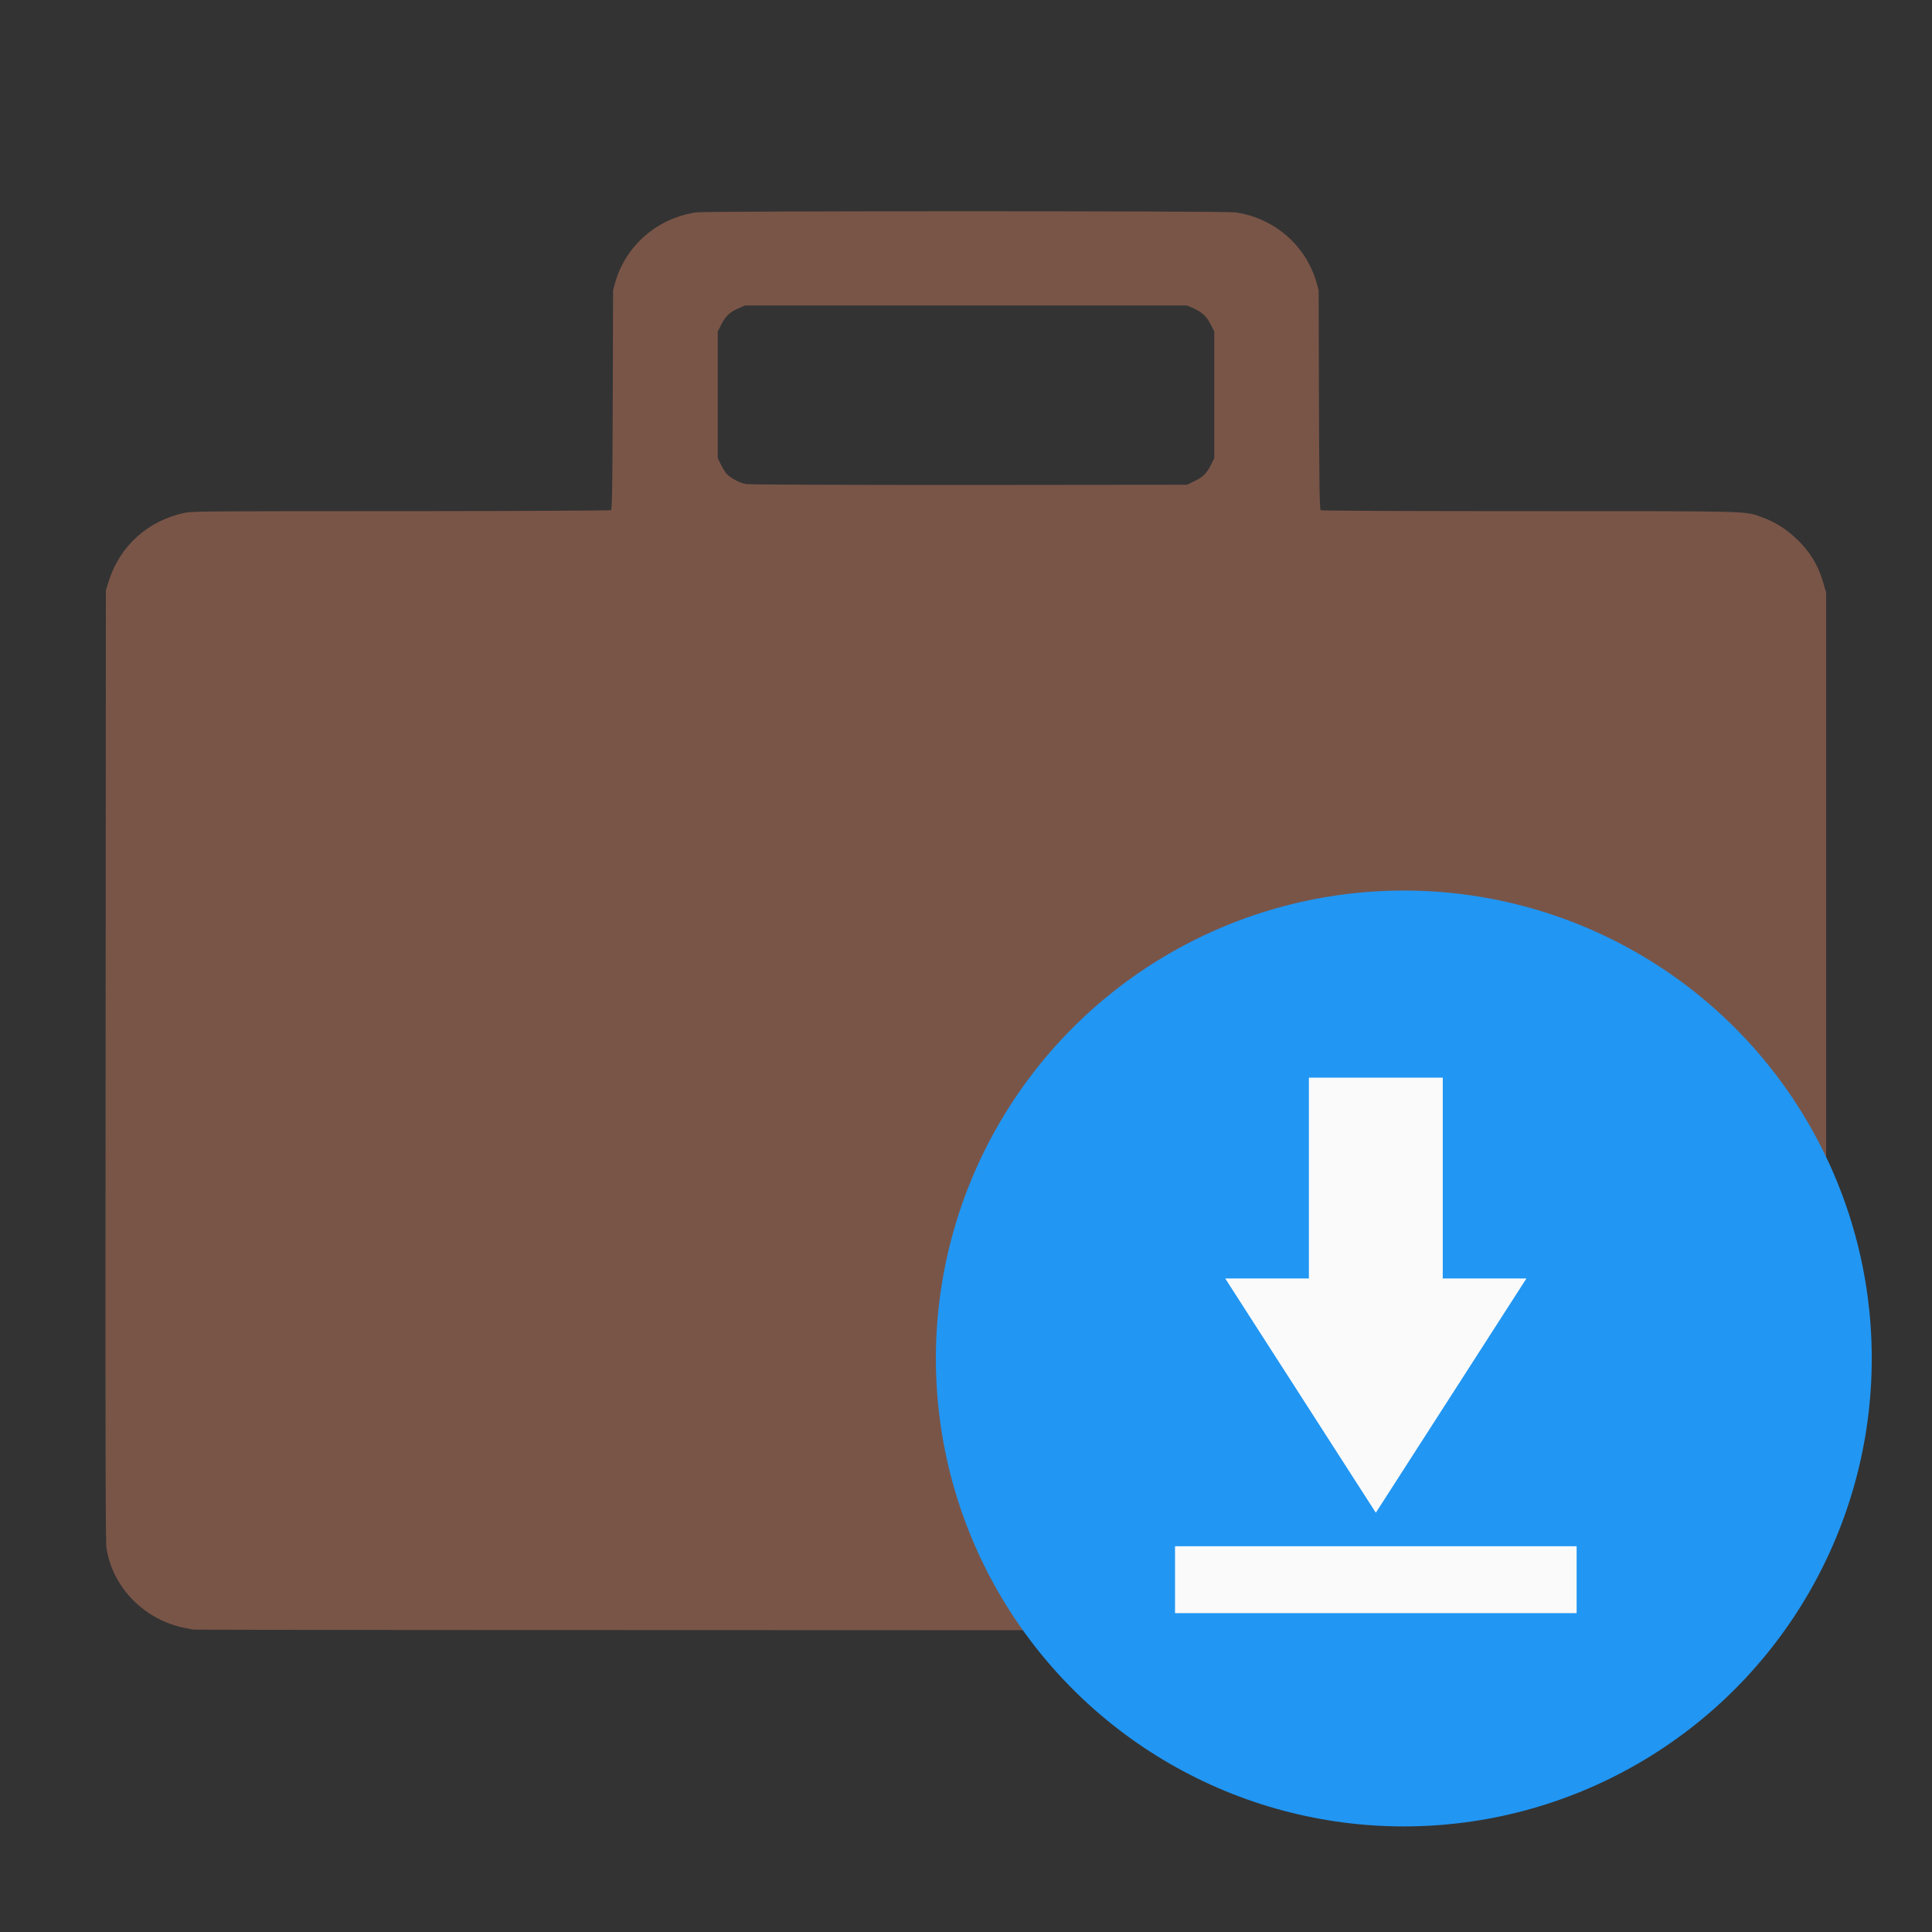 <?xml version="1.0" encoding="UTF-8" standalone="no"?>
<!-- Created with Inkscape (http://www.inkscape.org/) -->

<svg
   xmlns:dc="http://purl.org/dc/elements/1.1/"
   xmlns:cc="http://creativecommons.org/ns#"
   xmlns:rdf="http://www.w3.org/1999/02/22-rdf-syntax-ns#"
   xmlns:svg="http://www.w3.org/2000/svg"
   xmlns="http://www.w3.org/2000/svg"
   xmlns:sodipodi="http://sodipodi.sourceforge.net/DTD/sodipodi-0.dtd"
   xmlns:inkscape="http://www.inkscape.org/namespaces/inkscape"
   width="24"
   height="24"
   viewBox="0 0 6.35 6.35"
   version="1.1"
   id="svg8"
   inkscape:version="0.92.4 (5da689c313, 2019-01-14)"
   sodipodi:docname="software-store.svg"
   inkscape:export-filename="/home/john/Nextcloud/Q4OS Stuff/icons/Paper-Q4OS/16x16/software-store.png"
   inkscape:export-xdpi="24"
   inkscape:export-ydpi="24">
  <rect x="0" y="0" width="6.35" height="6.35" fill="#333333" stroke="none"/>
  <defs
     id="defs2" />
  <sodipodi:namedview
     id="base"
     pagecolor="#ffffff"
     bordercolor="#666666"
     borderopacity="1.0"
     inkscape:pageopacity="0.0"
     inkscape:pageshadow="2"
     inkscape:zoom="21.458333"
     inkscape:cx="12"
     inkscape:cy="12"
     inkscape:document-units="mm"
     inkscape:current-layer="layer1"
     showgrid="false"
     units="px"
     inkscape:window-width="1362"
     inkscape:window-height="695"
     inkscape:window-x="0"
     inkscape:window-y="0"
     inkscape:window-maximized="1"
     fit-margin-top="0"
     fit-margin-left="0"
     fit-margin-right="0"
     fit-margin-bottom="0" />
  <g
     inkscape:label="Layer 1"
     inkscape:groupmode="layer"
     id="layer1"
     transform="translate(-1.1126201e-6,-290.65)">
    <path
       style="fill:#795548;fill-opacity:1;stroke-width:0.004"
       d="m 0.635,296.006 c -0.006,-7.5e-4 -0.024,-0.005 -0.04,-0.008 -0.128,-0.031 -0.226,-0.135 -0.245,-0.26 -0.003,-0.021 -0.004,-0.273 -0.003,-1.489 l 0.001,-1.659 0.01,-0.032 c 0.038,-0.117 0.132,-0.199 0.252,-0.223 0.022,-0.005 0.125,-0.005 0.71,-0.005 0.376,-3e-5 0.685,-0.002 0.688,-0.003 0.004,-0.002 0.005,-0.085 0.006,-0.363 l 0.001,-0.36 0.008,-0.029 c 0.036,-0.12 0.138,-0.208 0.265,-0.227 0.034,-0.005 1.739,-0.005 1.773,0 0.127,0.019 0.229,0.107 0.265,0.227 l 0.008,0.029 0.001,0.36 c 9.375e-4,0.277 0.002,0.361 0.006,0.363 0.002,0.002 0.312,0.003 0.688,0.003 0.742,6e-5 0.704,-0.001 0.762,0.02 0.039,0.014 0.074,0.035 0.106,0.064 0.049,0.044 0.079,0.092 0.096,0.153 l 0.009,0.03 v 1.671 1.473 l -0.008,0.029 c -0.035,0.123 -0.136,0.211 -0.265,0.233 -0.023,0.004 -0.458,0.005 -2.555,0.005 -1.39,-2.2e-4 -2.532,-7.5e-4 -2.538,-0.002 z m 3.287,-3.773 c 0.03,-0.013 0.043,-0.026 0.057,-0.053 l 0.012,-0.024 v -0.208 -0.208 l -0.012,-0.024 c -0.014,-0.027 -0.027,-0.039 -0.057,-0.053 l -0.021,-0.009 H 3.175 2.449 l -0.021,0.009 c -0.03,0.013 -0.043,0.026 -0.057,0.053 l -0.012,0.024 v 0.208 0.208 l 0.01,0.02 c 0.005,0.011 0.014,0.025 0.019,0.031 0.012,0.014 0.043,0.03 0.064,0.034 0.009,0.002 0.339,0.003 0.733,0.003 l 0.717,-7.5e-4 z"
       id="path4668"
       inkscape:connector-curvature="0"
       sodipodi:nodetypes="ccccccccccccccccccccccccccccccccccccccccccccccccccc" />
    <circle
       style="opacity:1;fill:#2196f3;fill-opacity:1;stroke:none;stroke-width:0.129;stroke-opacity:1"
       id="path4512"
       cx="4.614"
       cy="295.115"
       r="1.538" />
    <g
       style="fill:#fafafa"
       id="layer1-3"
       transform="matrix(0.11,0,0,0.11,-45.418,271.532)">
      <path
         inkscape:connector-curvature="0"
         id="path7087"
         style="fill:#fafafa"
         d="m 456,206 v 6 h 2.5 l -4.5,7 -4.5,-7 h 2.5 v -6 z m -8,14 h 12 v 2 h -12 z" />
    </g>
  </g>
</svg>
